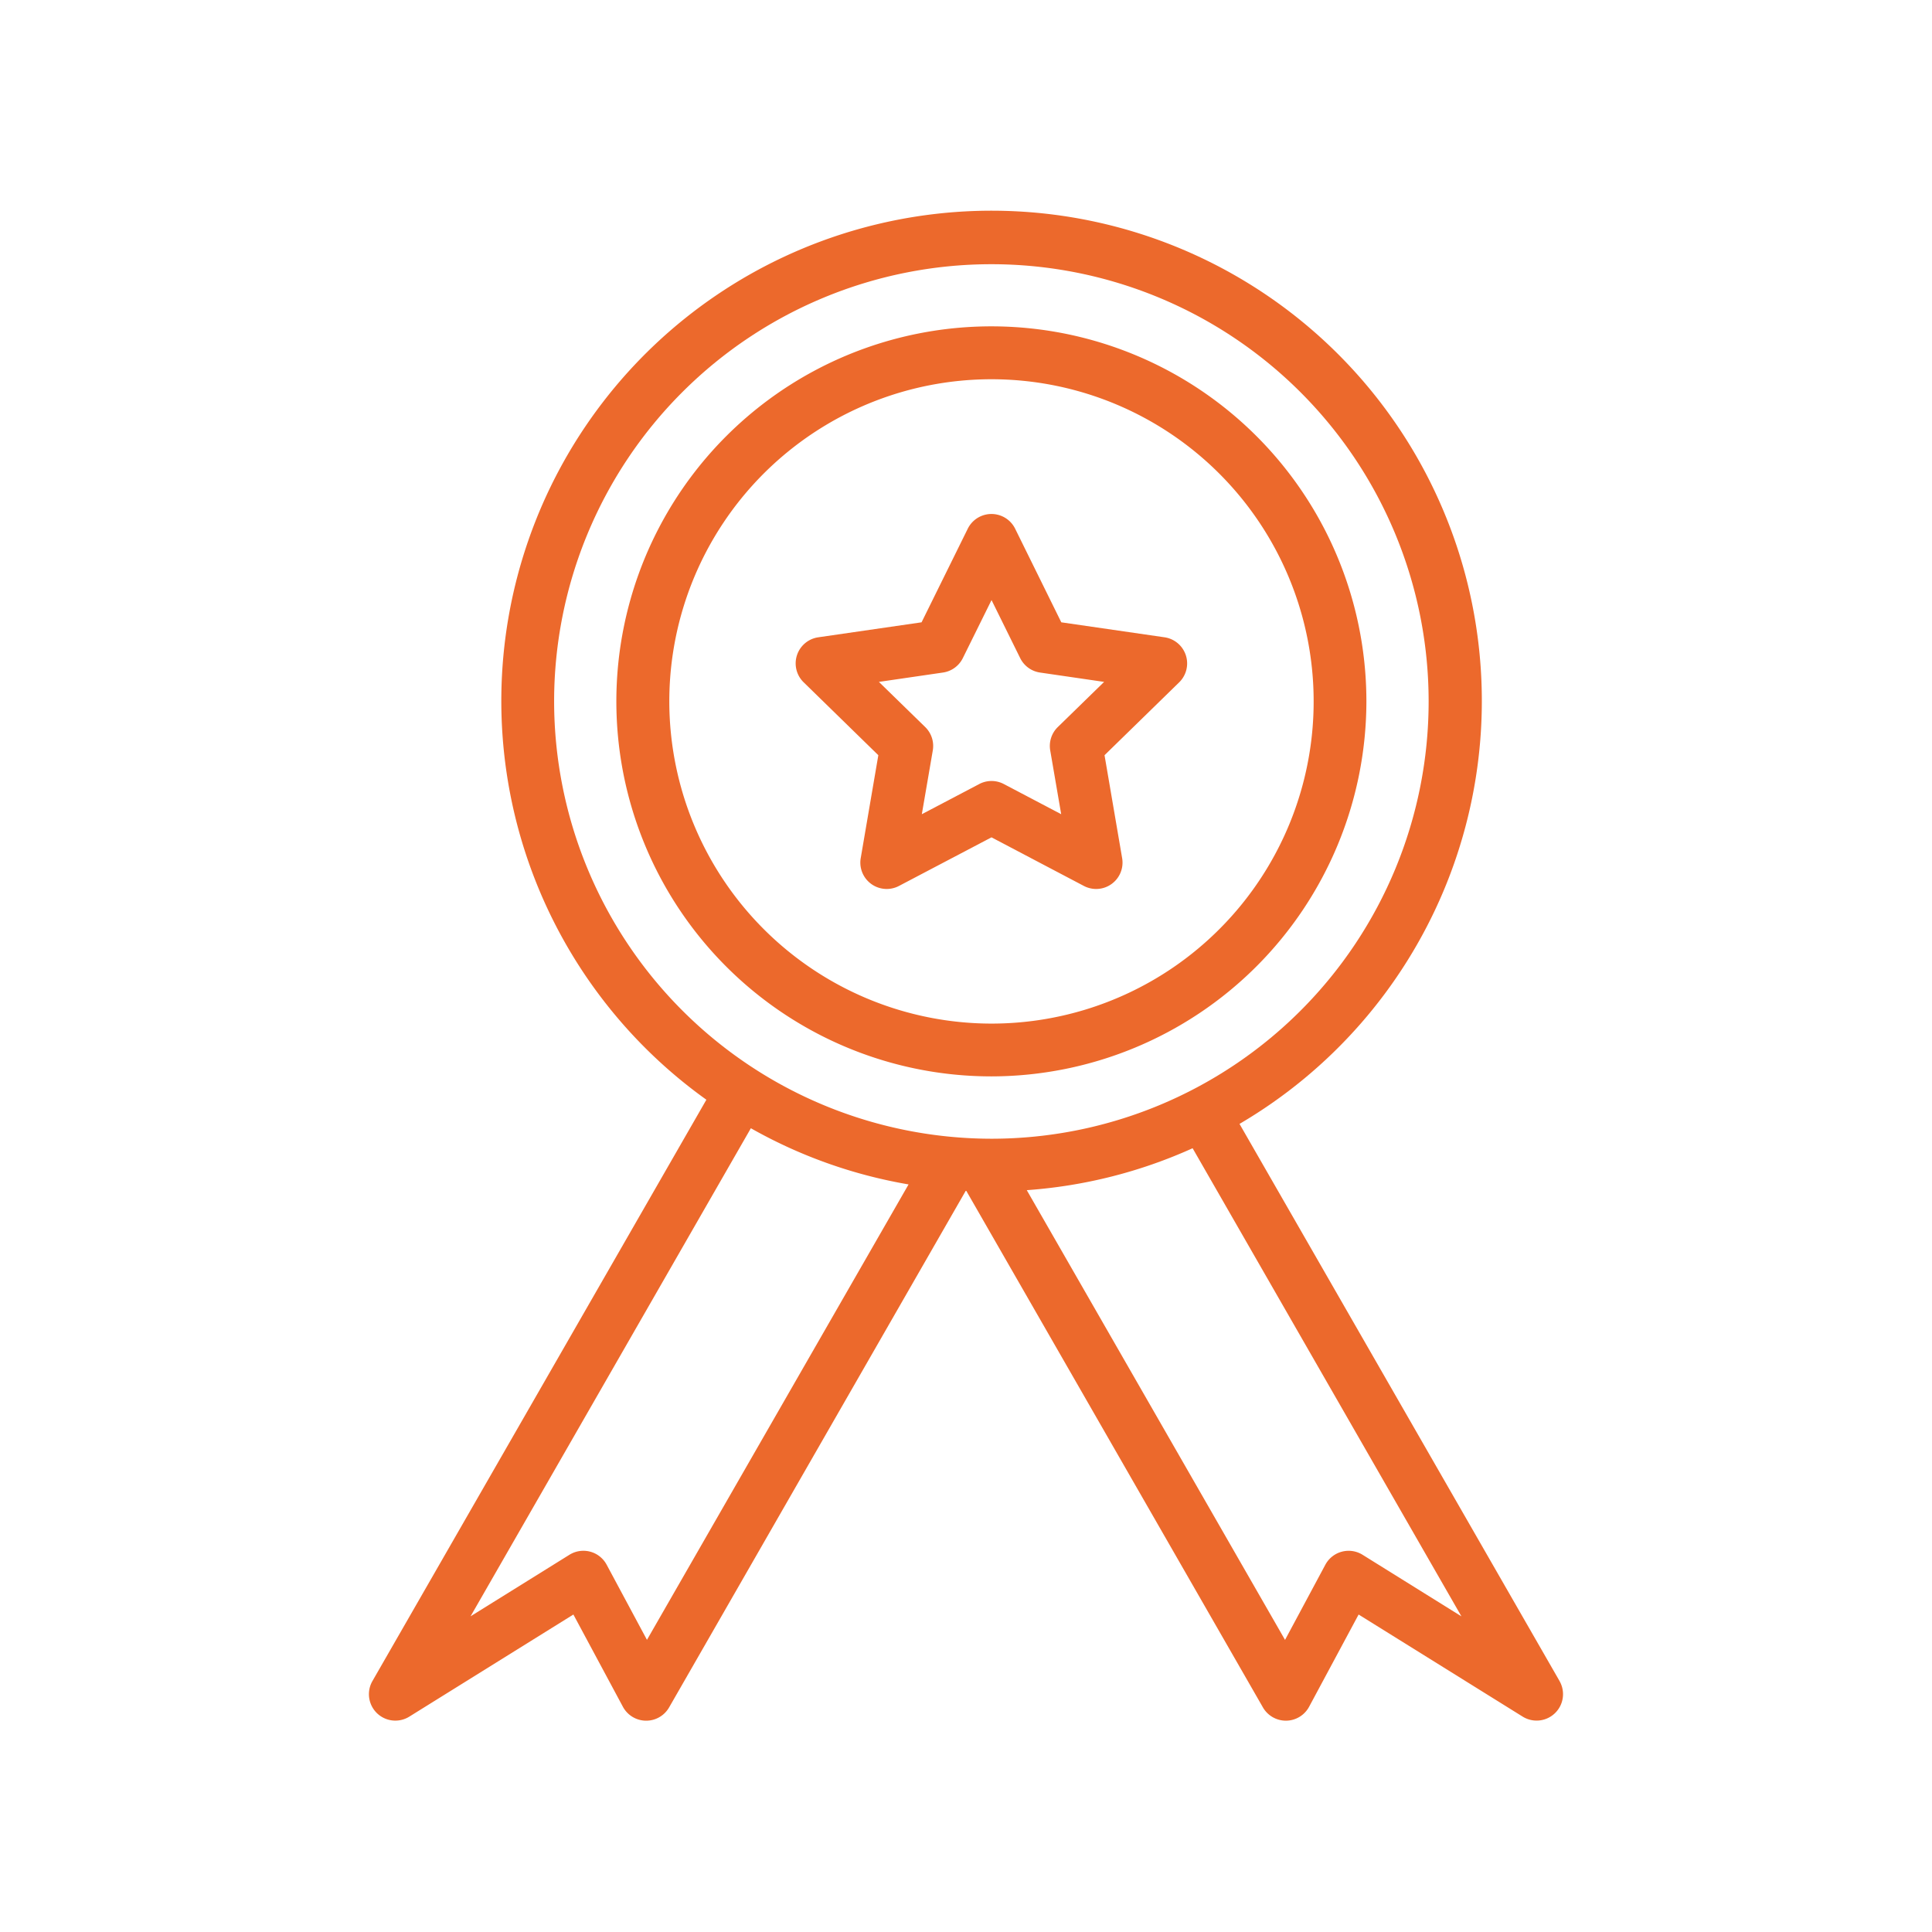 <svg width="37" height="37" fill="none" xmlns="http://www.w3.org/2000/svg"><path d="M29.868 32.195l-6.13-10.671a9.389 9.389 0 10-10.21-.463L7.132 32.195a.506.506 0 00.706.681l3.143-1.956.948 1.766a.506.506 0 00.885.013l5.68-9.892h.012l5.68 9.891a.508.508 0 00.44.255h.006a.506.506 0 00.439-.267l.948-1.766 3.143 1.956a.506.506 0 00.706-.68zM10.612 13.434a8.374 8.374 0 118.375 8.374 8.384 8.384 0 01-8.375-8.374zm1.778 17.971l-.772-1.439a.505.505 0 00-.713-.19l-1.893 1.178 5.368-9.347a9.31 9.31 0 003.02 1.076l-5.01 8.722zm13.705-1.629a.506.506 0 00-.713.19l-.772 1.44-4.946-8.613a9.319 9.319 0 003.176-.803l5.148 8.965-1.893-1.179z" fill="#EC692C"/><path d="M26.168 13.434a7.182 7.182 0 10-7.18 7.18 7.19 7.19 0 007.18-7.18zm-13.35 0a6.17 6.17 0 116.17 6.169 6.176 6.176 0 01-6.17-6.17z" fill="#EC692C"/><path d="M20.756 16.966a.505.505 0 00.734-.533l-.337-1.97 1.43-1.396a.506.506 0 00-.28-.862l-1.978-.287-.884-1.793a.506.506 0 00-.907 0l-.885 1.793-1.978.287a.505.505 0 00-.28.862l1.43 1.396-.337 1.97a.505.505 0 00.734.533l1.77-.93 1.768.93zm-3.102-1.373l.21-1.221a.506.506 0 00-.145-.448l-.887-.865 1.226-.179a.505.505 0 00.381-.276l.55-1.112.549 1.112a.505.505 0 00.38.276l1.227.179-.887.865a.505.505 0 00-.145.448l.21 1.221-1.099-.578a.505.505 0 00-.47 0l-1.1.578z" fill="#EC692C"/></svg>